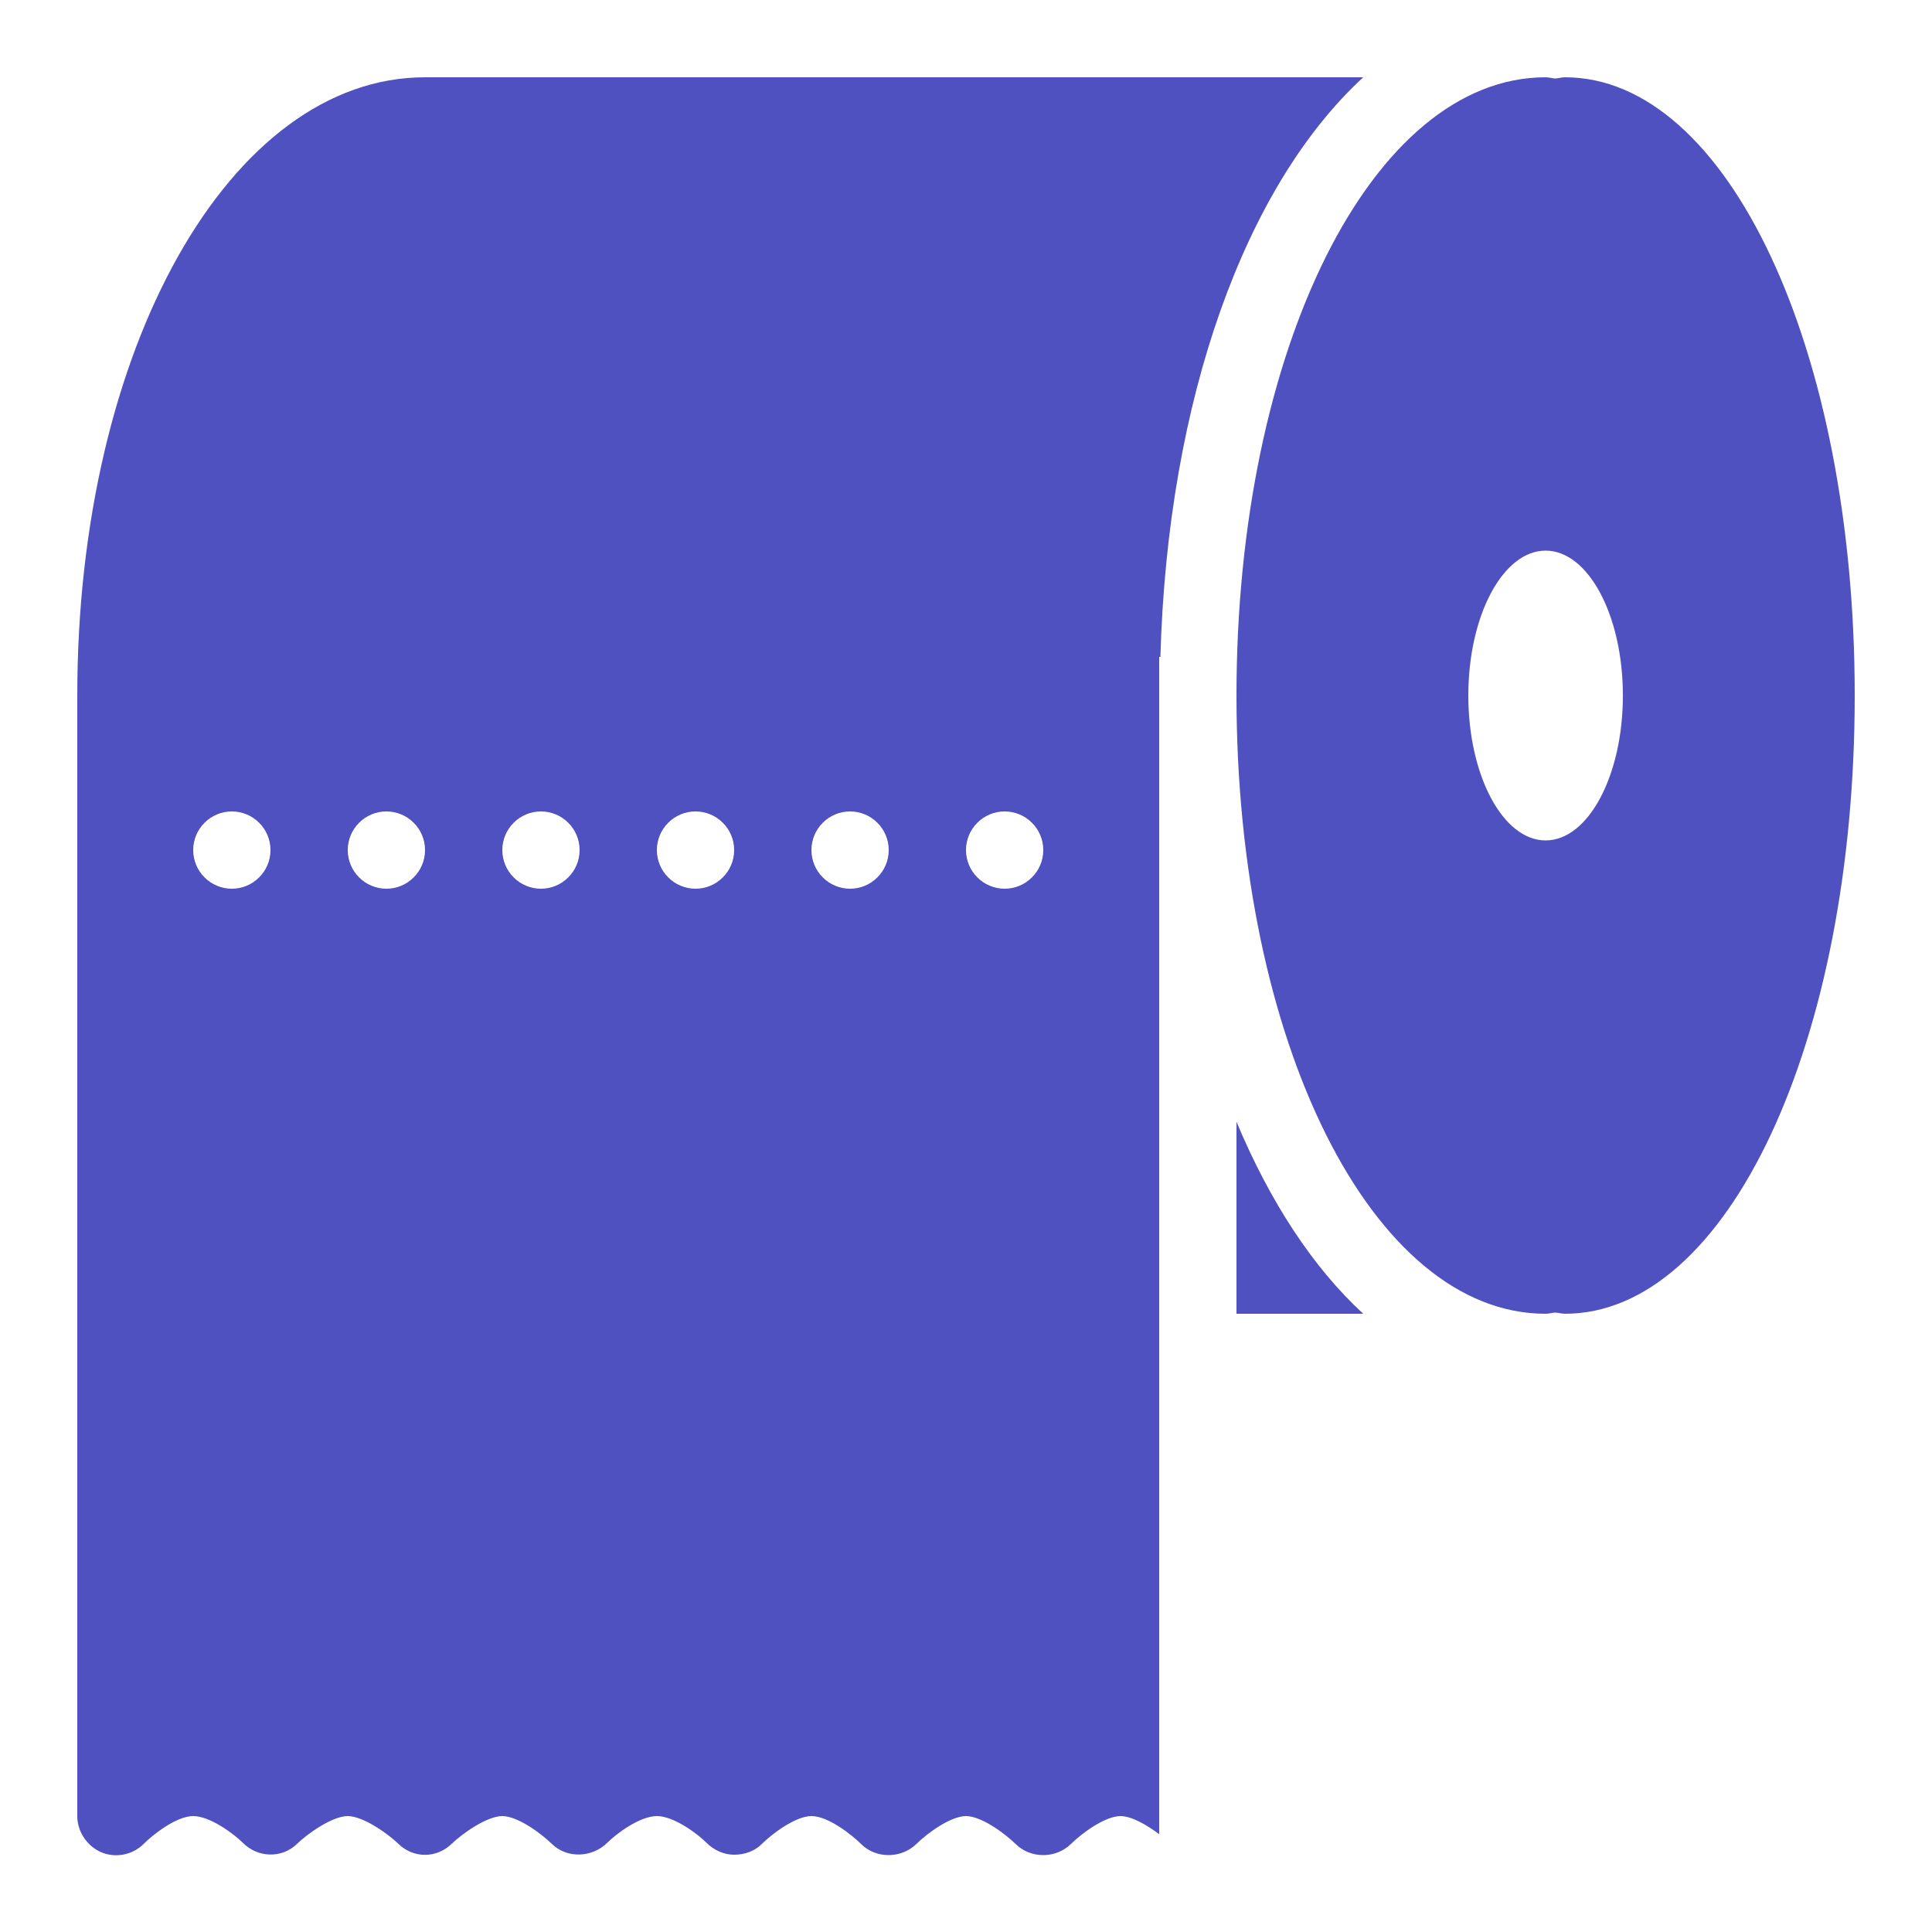 <svg xmlns="http://www.w3.org/2000/svg" viewBox="0 0 50 50">
  <path d="M11 2C5.953 2 2 9.027 2 18L2 47C2 47.402 2.254 47.781 2.625 47.938C2.996 48.094 3.434 48.004 3.719 47.719C3.949 47.488 4.562 47 5 47C5.438 47 6.051 47.461 6.281 47.688C6.668 48.082 7.293 48.102 7.688 47.719C7.941 47.469 8.594 47 9 47C9.383 47 10.016 47.434 10.312 47.719C10.699 48.098 11.297 48.098 11.688 47.719C11.984 47.434 12.613 47 13 47C13.387 47 13.988 47.434 14.281 47.719C14.672 48.105 15.328 48.078 15.719 47.688C15.949 47.457 16.559 47 17 47C17.441 47 18.055 47.461 18.281 47.688C18.469 47.879 18.734 48 19 48C19.266 48 19.531 47.91 19.719 47.719C19.965 47.473 20.582 47 21 47C21.438 47 22.051 47.492 22.281 47.719C22.668 48.109 23.324 48.105 23.719 47.719C24.008 47.434 24.609 47 25 47C25.391 47 25.992 47.438 26.281 47.719C26.672 48.109 27.328 48.105 27.719 47.719C28.008 47.434 28.605 47 29 47C29.289 47 29.691 47.238 30 47.469L30 17L30.031 17C30.219 10.305 32.238 4.797 35.281 2 Z M 40 2C35.516 2 32 9.027 32 18C32 26.973 35.516 34 40 34C40.086 34 40.164 33.973 40.25 33.969C40.332 33.973 40.418 34 40.5 34C44.707 34 48 26.973 48 18C48 9.027 44.707 2 40.5 2C40.418 2 40.332 2.027 40.25 2.031C40.164 2.027 40.086 2 40 2 Z M 40 14.25C41.105 14.25 42 15.93 42 18C42 20.07 41.105 21.75 40 21.75C38.895 21.75 38 20.07 38 18C38 15.93 38.895 14.25 40 14.25 Z M 6 21C6.551 21 7 21.449 7 22C7 22.551 6.551 23 6 23C5.449 23 5 22.551 5 22C5 21.449 5.449 21 6 21 Z M 10 21C10.551 21 11 21.449 11 22C11 22.551 10.551 23 10 23C9.449 23 9 22.551 9 22C9 21.449 9.449 21 10 21 Z M 14 21C14.551 21 15 21.449 15 22C15 22.551 14.551 23 14 23C13.449 23 13 22.551 13 22C13 21.449 13.449 21 14 21 Z M 18 21C18.551 21 19 21.449 19 22C19 22.551 18.551 23 18 23C17.449 23 17 22.551 17 22C17 21.449 17.449 21 18 21 Z M 22 21C22.551 21 23 21.449 23 22C23 22.551 22.551 23 22 23C21.449 23 21 22.551 21 22C21 21.449 21.449 21 22 21 Z M 26 21C26.551 21 27 21.449 27 22C27 22.551 26.551 23 26 23C25.449 23 25 22.551 25 22C25 21.449 25.449 21 26 21 Z M 32 29.031L32 34L35.281 34C33.977 32.801 32.867 31.102 32 29.031Z" fill="#4F51C0" />
</svg>
